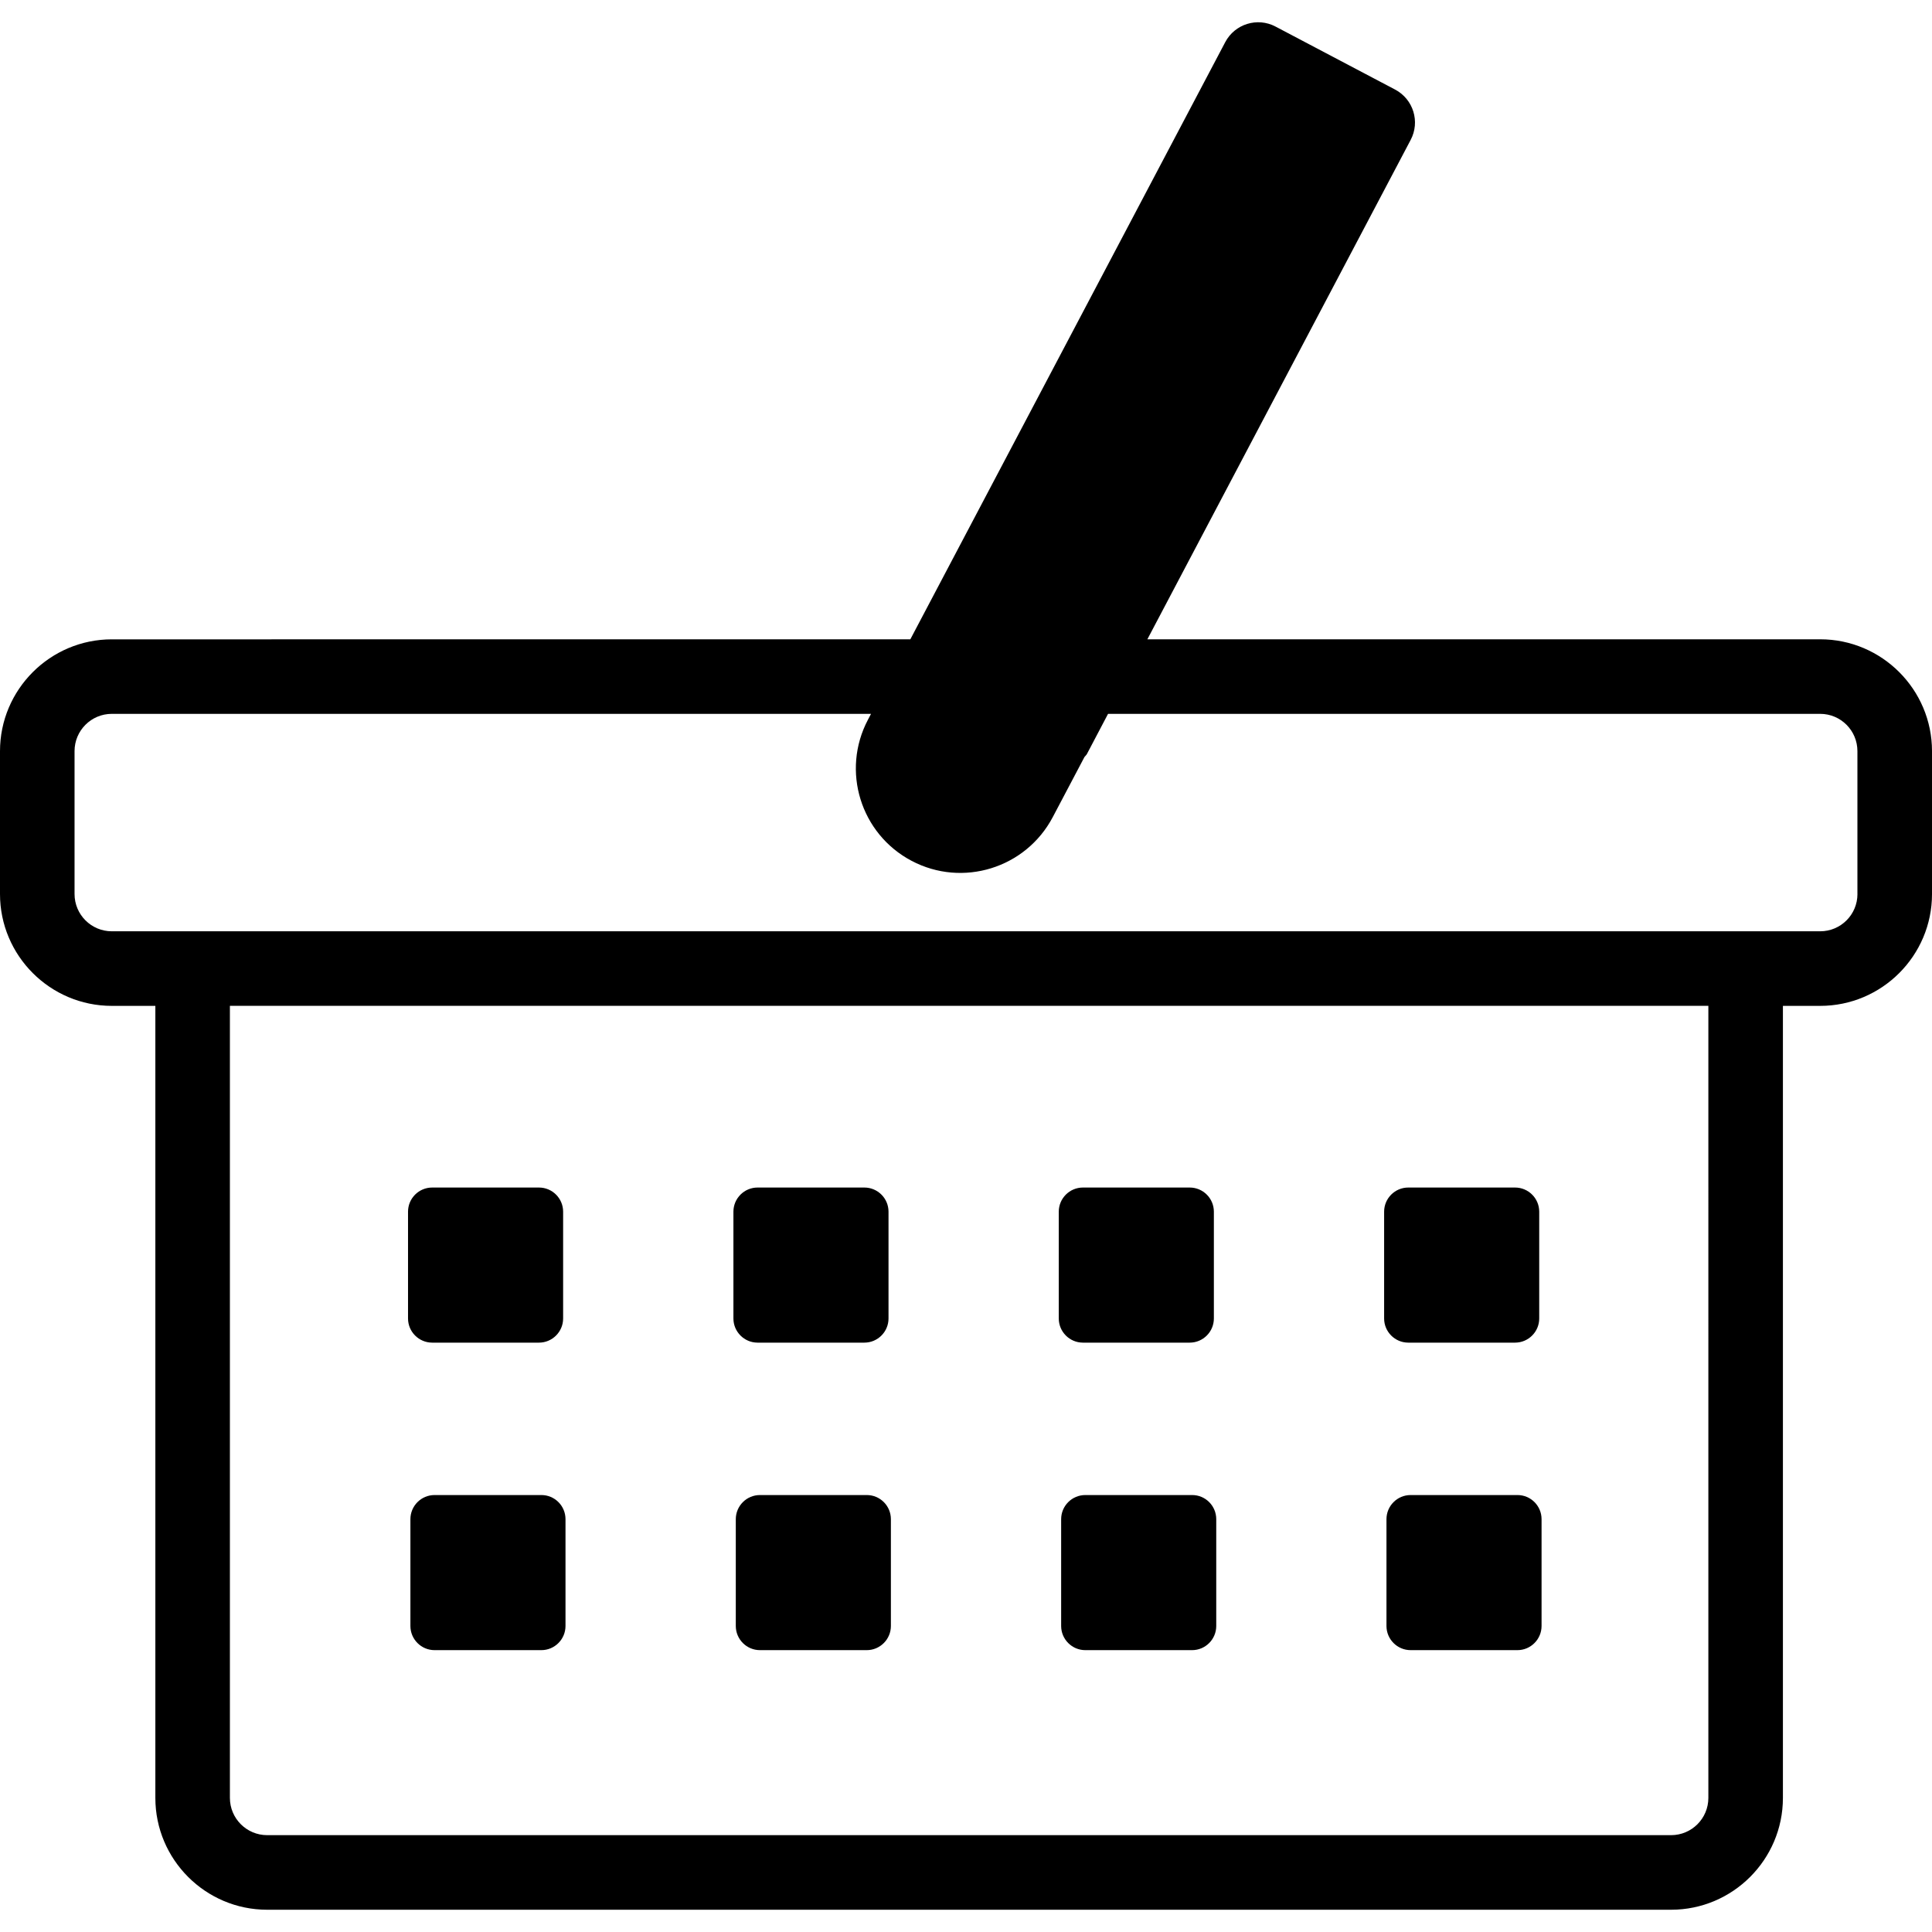 <?xml version="1.0" encoding="iso-8859-1"?>
<!-- Generator: Adobe Illustrator 19.1.0, SVG Export Plug-In . SVG Version: 6.00 Build 0)  -->
<svg version="1.1" id="Capa_1" xmlns="http://www.w3.org/2000/svg" xmlns:xlink="http://www.w3.org/1999/xlink" x="0px" y="0px"
	 viewBox="0 0 333.129 333.129" style="enable-background:new 0 0 333.129 333.129;" xml:space="preserve">
<g>
	<path d="M313.848,110.232H197.837l45.399-86.107c1.658-3.136,0.463-7.018-2.686-8.683L219.939,4.582
		c-3.136-1.658-7.018-0.45-8.676,2.686l-46.935,89.005l-7.365,13.966H19.281C8.651,110.239,0,118.889,0,129.519v24.64
		c0,10.63,8.651,19.281,19.281,19.281h7.507v136.57c0,10.63,8.651,19.281,19.281,19.281h242.073c10.63,0,19.281-8.651,19.281-19.281
		V173.44h6.427c10.63,0,19.281-8.651,19.281-19.281v-24.64C333.129,118.883,324.478,110.232,313.848,110.232z M294.568,310.004
		c0,3.548-2.873,6.427-6.427,6.427H46.068c-3.548,0-6.427-2.879-6.427-6.427v-136.57h254.927V310.004z M320.275,154.153
		c0,3.548-2.873,6.427-6.427,6.427h-6.427H26.787h-7.507c-3.548,0-6.427-2.879-6.427-6.427v-24.64c0-3.548,2.879-6.427,6.427-6.427
		h130.908l-0.533,1.015c-4.64,8.798-1.273,19.692,7.532,24.332c8.792,4.64,19.685,1.266,24.332-7.532l5.476-10.379
		c0.129-0.18,0.315-0.308,0.424-0.521l3.638-6.915h122.785c3.554,0,6.427,2.879,6.427,6.427v24.64H320.275z M70.355,227.342v-18.413
		c0-2.301,1.87-4.165,4.165-4.165h18.413c2.294,0,4.165,1.864,4.165,4.165v18.413c0,2.294-1.87,4.165-4.165,4.165H74.519
		C72.231,231.507,70.355,229.636,70.355,227.342z M238.66,227.342v-18.413c0-2.301,1.87-4.165,4.165-4.165h18.413
		c2.294,0,4.165,1.864,4.165,4.165v18.413c0,2.294-1.87,4.165-4.165,4.165h-18.413C240.531,231.507,238.66,229.636,238.66,227.342z
		 M182.561,227.342v-18.413c0-2.301,1.87-4.165,4.165-4.165h18.413c2.294,0,4.165,1.864,4.165,4.165v18.413
		c0,2.294-1.87,4.165-4.165,4.165h-18.413C184.431,231.507,182.561,229.636,182.561,227.342z M126.461,227.342v-18.413
		c0-2.301,1.87-4.165,4.165-4.165h18.413c2.294,0,4.165,1.864,4.165,4.165v18.413c0,2.294-1.87,4.165-4.165,4.165h-18.413
		C128.331,231.507,126.461,229.636,126.461,227.342z M97.508,261.951v18.413c0,2.294-1.87,4.165-4.165,4.165H74.93
		c-2.294,0-4.165-1.87-4.165-4.165v-18.413c0-2.301,1.87-4.165,4.165-4.165h18.413C95.638,257.78,97.508,259.643,97.508,261.951z
		 M265.807,261.951v18.413c0,2.294-1.87,4.165-4.165,4.165H243.23c-2.294,0-4.165-1.87-4.165-4.165v-18.413
		c0-2.301,1.87-4.165,4.165-4.165h18.413C263.937,257.78,265.807,259.643,265.807,261.951z M209.714,261.951v18.413
		c0,2.294-1.87,4.165-4.165,4.165h-18.413c-2.294,0-4.165-1.87-4.165-4.165v-18.413c0-2.301,1.87-4.165,4.165-4.165h18.413
		C207.844,257.78,209.714,259.643,209.714,261.951z M153.614,261.951v18.413c0,2.294-1.87,4.165-4.165,4.165h-18.413
		c-2.294,0-4.165-1.87-4.165-4.165v-18.413c0-2.301,1.87-4.165,4.165-4.165h18.413C151.744,257.78,153.614,259.643,153.614,261.951z
		"/>
</g>
<g>
</g>
<g>
</g>
<g>
</g>
<g>
</g>
<g>
</g>
<g>
</g>
<g>
</g>
<g>
</g>
<g>
</g>
<g>
</g>
<g>
</g>
<g>
</g>
<g>
</g>
<g>
</g>
<g>
</g>
</svg>
